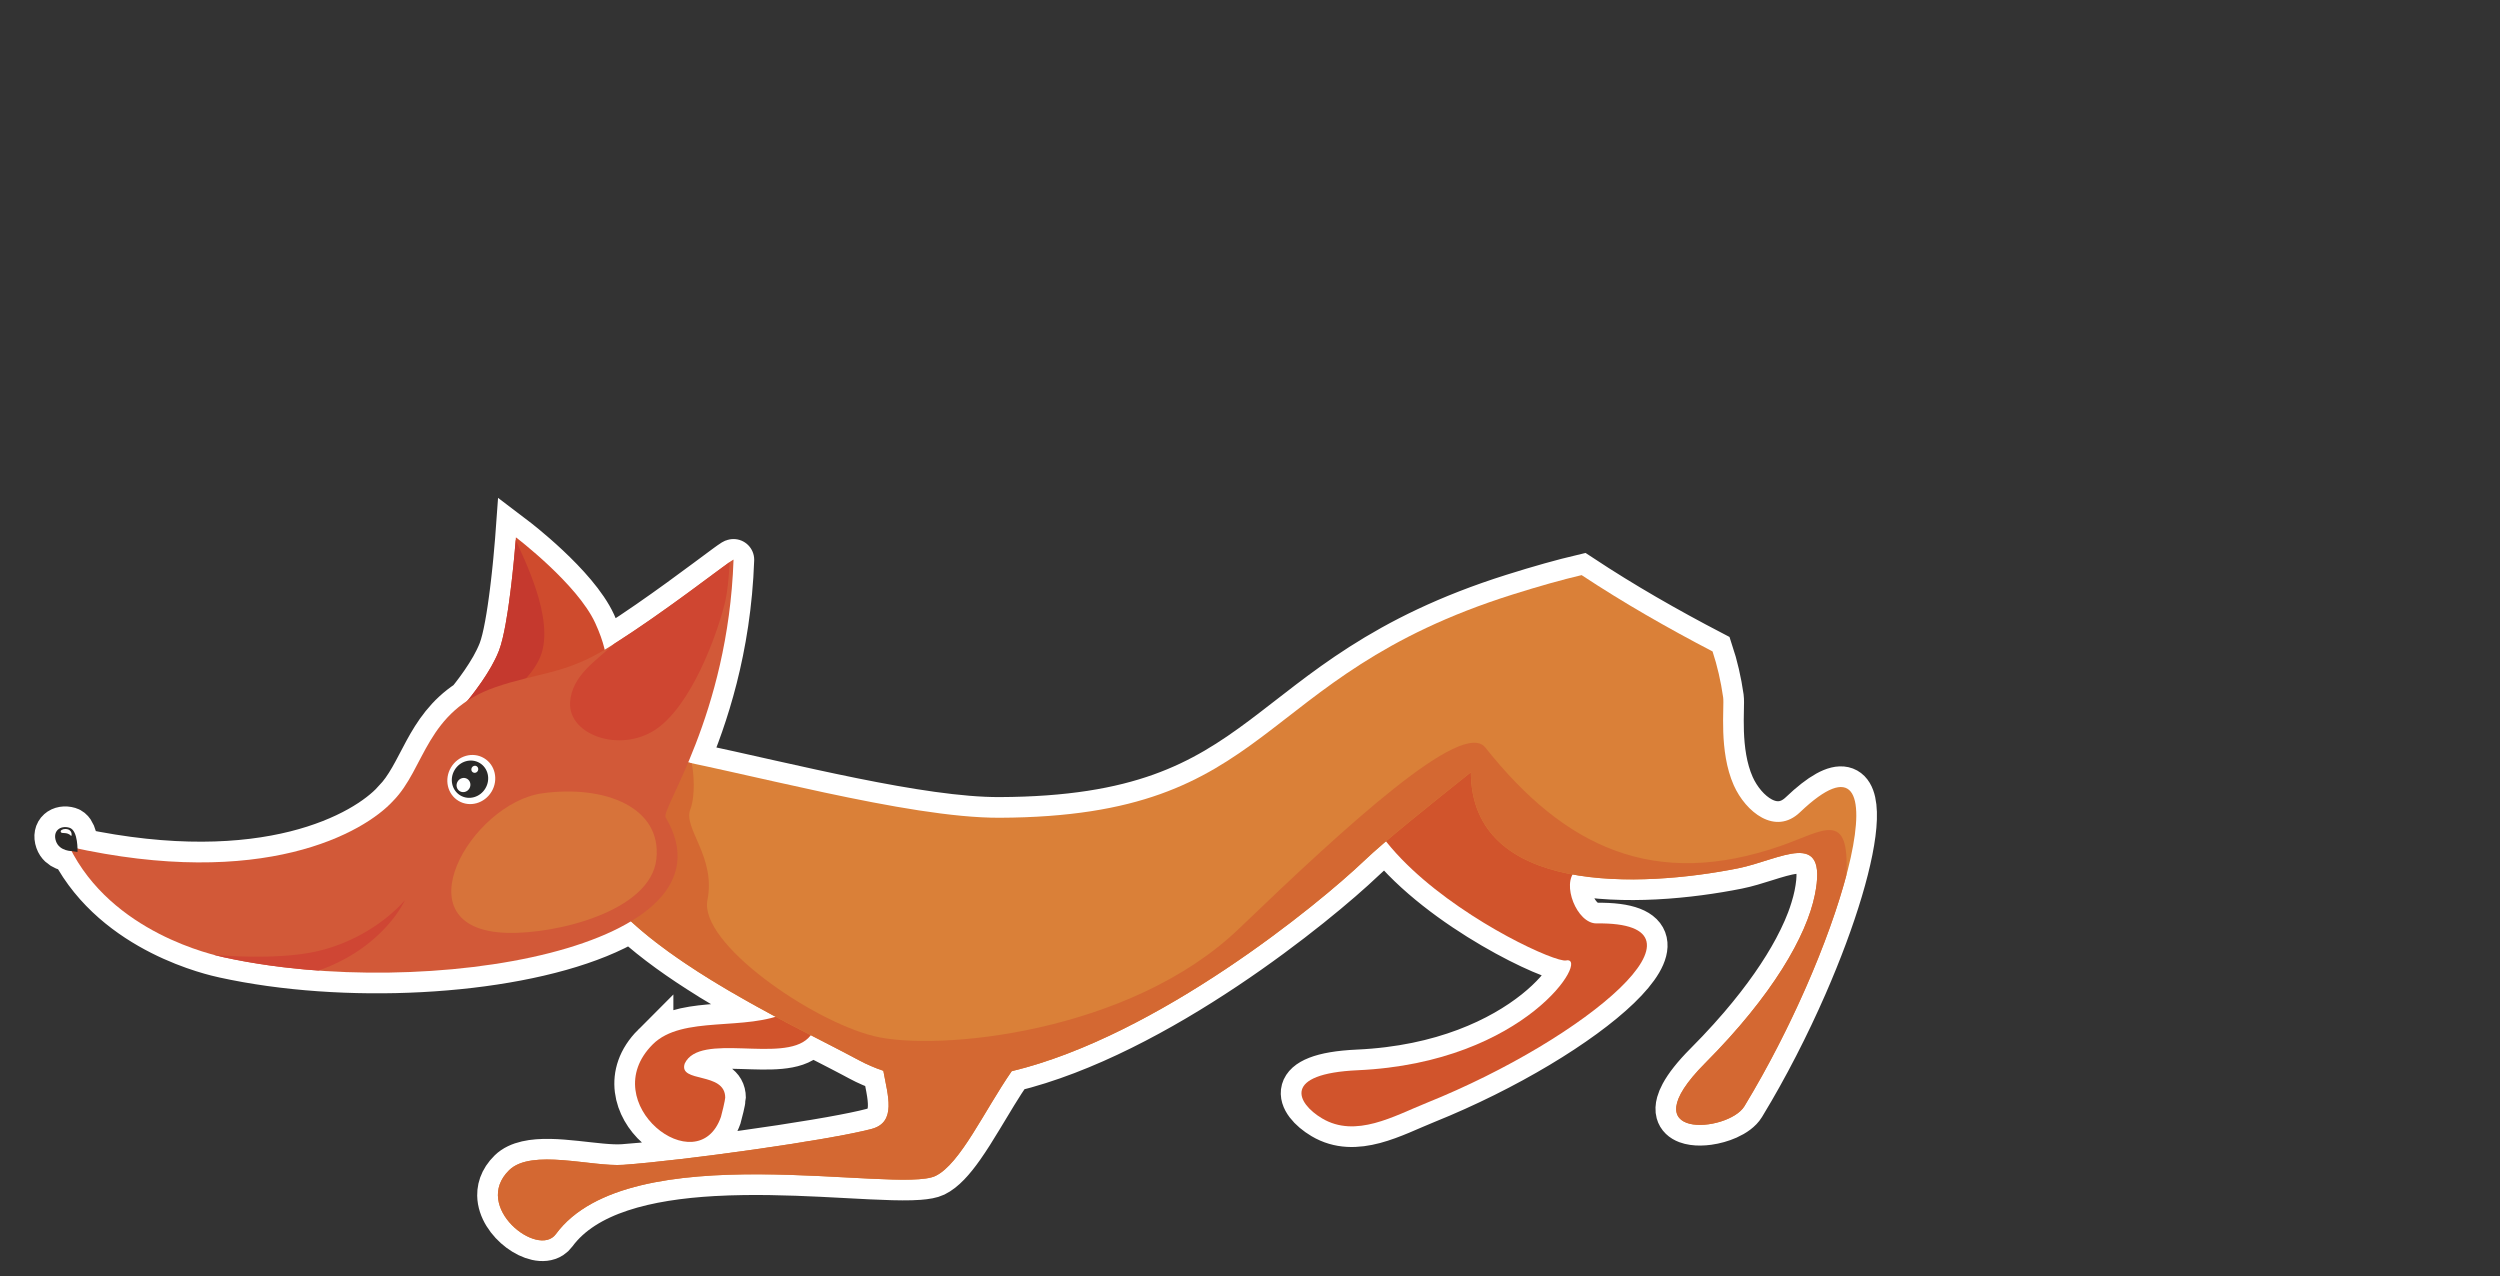 <?xml version="1.0" encoding="utf-8"?>
<!-- Generator: Adobe Illustrator 17.0.0, SVG Export Plug-In . SVG Version: 6.00 Build 0)  -->
<!DOCTYPE svg PUBLIC "-//W3C//DTD SVG 1.1 Basic//EN" "http://www.w3.org/Graphics/SVG/1.1/DTD/svg11-basic.dtd">
<svg version="1.1" baseProfile="basic" id="Слой_1"
	 xmlns="http://www.w3.org/2000/svg" xmlns:xlink="http://www.w3.org/1999/xlink" x="0px" y="0px" width="362.958px"
	 height="185.312px" viewBox="0 0 362.958 185.312" xml:space="preserve">
<rect x="0" y="0" width="362.958" height="185.312" fill="#333333" stroke="none"/>
<path fill="#FFFFFF" stroke="#FFFFFF" stroke-width="6" stroke-miterlimit="10" d="M254.535,158.453
	c0.39-0.671,0.774-1.347,1.154-2.026c0.031-0.055,0.062-0.111,0.093-0.166c0.378-0.678,0.751-1.36,1.118-2.044
	c0.026-0.048,0.051-0.096,0.077-0.144c0.375-0.7,0.743-1.401,1.106-2.105c0.009-0.018,0.019-0.037,0.028-0.055
	c1.506-2.927,2.904-5.875,4.167-8.765c0.002-0.005,0.005-0.011,0.007-0.016c8.586-19.651,10.955-36.561-0.955-25.208
	c-3.599,3.434-7.889-0.041-9.617-3.917c-2.209-4.98-1.342-11.397-1.542-12.772c-0.335-2.332-0.853-4.589-1.539-6.66
	c-6.491-3.382-12.856-7.016-19.007-11.079c-2.784,0.657-6.092,1.579-10.012,2.814c-38.22,12.047-34.022,32.252-74.491,32.414
	c-11.503,0.045-30.342-4.868-44.709-7.918c0-0.001,0-0.002,0-0.002c-0.17-0.036-0.334-0.07-0.503-0.105
	c2.697-6.384,6.133-16.386,6.587-29.438c0.002-0.043-0.202,0.084-0.566,0.34c0,0,0,0,0,0c-0.007,0.005-0.017,0.012-0.023,0.017
	c-0.116,0.082-0.243,0.173-0.39,0.28c-0.093,0.067-0.201,0.146-0.305,0.223c-0.009,0.006-0.017,0.013-0.026,0.019
	c-2.783,2.038-9.583,7.236-15.934,11.275c-0.001,0.001-0.003,0.002-0.004,0.003c-0.407,0.259-0.813,0.515-1.216,0.763
	c-0.084,0.052-0.163,0.095-0.246,0.145c-0.245-1.061-0.664-2.338-1.368-3.868c-2.61-5.682-11.518-12.442-11.518-12.442
	s-0.01,0.14-0.03,0.384c0,0,0,0,0-0.001c-0.042,0.523-0.127,1.551-0.252,2.853c-0.003,0.029-0.006,0.058-0.008,0.087
	c-0.029,0.302-0.06,0.618-0.094,0.945c-0.005,0.046-0.01,0.093-0.014,0.14c-0.034,0.326-0.069,0.662-0.106,1.008
	c-0.004,0.036-0.008,0.073-0.012,0.109c-0.036,0.325-0.073,0.658-0.112,0.995c-0.006,0.053-0.012,0.104-0.018,0.157
	c-0.04,0.34-0.081,0.686-0.125,1.033c-0.01,0.081-0.02,0.162-0.03,0.244c-0.043,0.338-0.087,0.678-0.133,1.018
	c-0.012,0.085-0.023,0.171-0.035,0.256c-0.047,0.345-0.096,0.69-0.146,1.031c-0.01,0.07-0.021,0.14-0.032,0.209
	c-0.054,0.356-0.108,0.71-0.165,1.056c-0.005,0.033-0.011,0.065-0.017,0.098c-0.055,0.331-0.112,0.656-0.169,0.973
	c-0.01,0.055-0.02,0.111-0.03,0.165c-0.06,0.321-0.121,0.631-0.184,0.932c-0.013,0.061-0.026,0.123-0.038,0.184
	c-0.063,0.295-0.128,0.578-0.194,0.848c-0.013,0.053-0.026,0.105-0.039,0.158c-0.068,0.271-0.138,0.529-0.209,0.768
	c-0.01,0.033-0.02,0.063-0.03,0.095c-0.076,0.249-0.153,0.483-0.233,0.689c-0.133,0.345-0.29,0.695-0.458,1.045
	c-0.037,0.077-0.074,0.154-0.112,0.231c-0.171,0.346-0.352,0.692-0.546,1.035c-0.011,0.019-0.023,0.038-0.034,0.058
	c-0.187,0.329-0.384,0.653-0.585,0.973c-0.049,0.078-0.097,0.156-0.147,0.233c-0.206,0.323-0.416,0.641-0.626,0.948
	c-0.038,0.055-0.075,0.107-0.113,0.162c-0.18,0.259-0.358,0.509-0.535,0.752c-0.061,0.083-0.122,0.168-0.182,0.249
	c-0.193,0.26-0.382,0.511-0.562,0.745c-0.061,0.08-0.119,0.152-0.179,0.228c-0.135,0.173-0.266,0.338-0.39,0.492
	c-0.027,0.034-0.055,0.068-0.082,0.102c-6.216,4.04-6.882,10.576-10.815,14.566v-0.001c-4.183,4.581-18.491,12.724-45.831,6.921
	c-0.024-0.901-0.195-2.723-1.17-3.016c-1.305-0.389-2.477,0.459-1.957,1.958c0.45,1.295,1.921,1.422,2.269,1.433
	c6.321,12.028,20.767,15.126,22.135,15.425c1.039,0.228,2.1,0.437,3.177,0.63c0.081,0.014,0.163,0.028,0.244,0.043
	c1.053,0.185,2.122,0.354,3.206,0.506c0.027,0.004,0.054,0.008,0.082,0.012c18.646,2.598,41.275,0.245,52.357-6.415
	c0.049,0.045,0.101,0.09,0.151,0.136c0.057,0.053,0.117,0.105,0.175,0.157c0.316,0.286,0.64,0.571,0.97,0.854
	c0.068,0.059,0.136,0.117,0.205,0.176c0.77,0.653,1.574,1.299,2.407,1.935c0.083,0.063,0.165,0.126,0.249,0.189
	c0.392,0.297,0.789,0.593,1.193,0.886c0.023,0.017,0.046,0.034,0.069,0.051c0.438,0.317,0.882,0.631,1.332,0.944
	c0.073,0.051,0.148,0.102,0.221,0.152c0.387,0.267,0.778,0.533,1.172,0.796c0.074,0.05,0.148,0.1,0.223,0.149
	c0.461,0.306,0.926,0.61,1.395,0.911c0.013,0.008,0.026,0.016,0.039,0.024c0.449,0.288,0.901,0.572,1.354,0.854
	c0.085,0.053,0.171,0.106,0.256,0.159c0.463,0.286,0.927,0.571,1.394,0.852c0,0,0.001,0,0.001,0.001
	c0.485,0.292,0.971,0.58,1.458,0.866c0.074,0.043,0.147,0.086,0.221,0.129c0.423,0.247,0.846,0.492,1.269,0.734
	c0.066,0.038,0.131,0.075,0.197,0.113c0.487,0.278,0.973,0.552,1.457,0.823c0.009,0.005,0.017,0.01,0.026,0.014
	c0.47,0.262,0.937,0.521,1.403,0.776c0.067,0.037,0.133,0.073,0.2,0.11c0.657,0.359,1.308,0.711,1.952,1.056
	c-5.865,1.783-13.913,0.11-17.817,4.015v-0.001c-8.51,8.51,6.545,20.182,9.903,10.526c0.102-0.296,0.619-2.479,0.619-2.786
	c0.001-3.828-6.834-2.086-5.88-4.954c2.166-4.642,14.236,0,17.95-3.713c0.134-0.134,0.244-0.265,0.358-0.396
	c1.045,0.539,2.046,1.052,2.987,1.536c0.134,0.069,0.266,0.137,0.398,0.205c0.185,0.095,0.369,0.19,0.549,0.283
	c0.323,0.167,0.638,0.33,0.943,0.489c0.079,0.041,0.153,0.08,0.231,0.121c0.253,0.132,0.499,0.261,0.739,0.388
	c0.087,0.046,0.173,0.091,0.258,0.136c0.302,0.16,0.596,0.317,0.875,0.468c0.572,0.308,1.154,0.589,1.747,0.844
	c0.592,0.255,1.193,0.484,1.802,0.69c0.198,1.111,0.464,2.258,0.624,3.338c0.032,0.216,0.06,0.43,0.082,0.64
	c0.044,0.42,0.066,0.826,0.055,1.213c-0.012,0.386-0.057,0.752-0.147,1.091c-0.09,0.339-0.225,0.652-0.416,0.932
	c-0.381,0.559-0.986,0.986-1.903,1.229c-1.372,0.363-3.454,0.787-5.96,1.235c-0.716,0.128-1.467,0.258-2.245,0.388
	c-3.115,0.523-6.677,1.062-10.261,1.562c-0.843,0.117-1.686,0.232-2.526,0.345c-1.886,0.252-3.749,0.49-5.529,0.705
	c-1.176,0.142-2.315,0.274-3.399,0.393c-0.427,0.047-0.848,0.093-1.257,0.136c-0.372,0.039-0.735,0.077-1.09,0.112
	c-0.385,0.039-0.757,0.075-1.119,0.109c-0.976,0.092-1.872,0.168-2.662,0.224c-3.637,0.262-9.99-1.416-14.042-0.48
	c-1.012,0.234-1.886,0.624-2.532,1.256c-0.679,0.664-1.122,1.363-1.374,2.07c-0.126,0.353-0.204,0.709-0.239,1.063
	c-0.018,0.177-0.024,0.354-0.021,0.53c0.07,4.053,5.42,7.743,7.851,6.16c0.211-0.138,0.401-0.315,0.563-0.536
	c4.349-5.917,13.346-7.98,22.869-8.522c1.465-0.083,2.943-0.131,4.418-0.151c5.162-0.07,10.293,0.196,14.748,0.435
	c1.273,0.068,2.491,0.134,3.638,0.189c1.148,0.055,2.225,0.099,3.218,0.124c0.496,0.013,0.971,0.02,1.423,0.022
	s0.88-0.002,1.284-0.013c0.404-0.011,0.782-0.029,1.133-0.055c1.055-0.078,1.867-0.228,2.386-0.478
	c1.344-0.65,2.677-2.142,4.027-4.057c0.45-0.638,0.902-1.324,1.358-2.04c0.455-0.717,0.914-1.465,1.376-2.228
	c1.387-2.291,2.812-4.724,4.302-6.879c21.303-5.139,44.633-24.317,51.132-30.513c0.877-0.837,1.966-1.803,3.21-2.866
	c7.965,10.05,24.421,17.651,26.143,17.298c3.587-0.735-5.701,14.831-30.233,15.937c-10.981,0.495-8.932,4.76-5.192,6.989
	c4.89,2.912,10.456-0.349,15.19-2.253c23.317-9.39,43.219-26.31,24.668-26.051c-2.643,0.038-4.764-4.879-3.474-7.106
	c0.806,0.148,1.624,0.277,2.458,0.376c0.519,0.062,1.043,0.114,1.57,0.158c1.054,0.088,2.123,0.142,3.197,0.166
	c0.537,0.012,1.075,0.017,1.614,0.015c1.056-0.004,2.113-0.036,3.163-0.089c0.556-0.028,1.111-0.062,1.662-0.103
	c1.061-0.078,2.11-0.177,3.139-0.293c0.514-0.058,1.023-0.12,1.526-0.186c1.006-0.132,1.987-0.279,2.934-0.436
	s1.861-0.325,2.733-0.499c1.345-0.269,2.731-0.707,4.055-1.123c1.513-0.476,2.944-0.923,4.14-1.061
	c0.299-0.034,0.583-0.049,0.851-0.04c0.134,0.004,0.263,0.015,0.388,0.032c0.25,0.034,0.481,0.094,0.692,0.184
	c0.316,0.135,0.585,0.339,0.8,0.627c0.644,0.862,0.797,2.474,0.239,5.239c-0.128,0.63-0.307,1.297-0.52,1.987
	c-0.162,0.525-0.34,1.061-0.554,1.62c-0.164,0.43-0.344,0.87-0.54,1.32c-0.391,0.898-0.845,1.833-1.363,2.802
	c-1.815,3.39-4.425,7.193-7.93,11.281c-1.002,1.168-2.076,2.359-3.226,3.57c-0.575,0.606-1.169,1.216-1.782,1.832
	c-1.763,1.771-2.892,3.234-3.534,4.429c-0.257,0.478-0.436,0.913-0.546,1.307c-0.166,0.591-0.177,1.091-0.065,1.509
	c0.186,0.695,0.713,1.16,1.435,1.432c0.144,0.054,0.297,0.101,0.456,0.14c0.318,0.079,0.662,0.128,1.023,0.15
	c0.181,0.011,0.366,0.015,0.554,0.013c0.376-0.005,0.765-0.035,1.157-0.089c0.98-0.135,1.98-0.416,2.853-0.805
	c1.048-0.467,1.915-1.09,2.347-1.803c0.411-0.677,0.816-1.361,1.217-2.048C254.489,158.532,254.512,158.493,254.535,158.453z"/>
<g>
	<path fill="#CF4B2D" d="M66.764,103.048c0,0,4.148-4.607,5.684-8.6c1.534-3.994,2.454-16.434,2.454-16.434
		s8.908,6.76,11.518,12.442c2.612,5.68,1.385,7.985,1.385,7.985c0-0.001-9.062,3.993-10.597,4.299
		c-1.536,0.308-4.608,1.076-5.684,1.384C70.451,104.43,66.764,103.048,66.764,103.048L66.764,103.048z"/>
	<path fill="#C5392E" d="M67.365,102.351c1.206-1.434,3.906-4.847,5.083-7.902c1.375-3.578,2.256-13.936,2.424-16.051
		c0.966,2.305,5.819,11.53,3.563,16.973C76.659,99.655,71.114,103.014,67.365,102.351L67.365,102.351z"/>
	<path fill="#D1542C" d="M94.767,151.625c-8.51,8.51,6.545,20.182,9.903,10.526c0.102-0.296,0.619-2.479,0.619-2.786
		c0.001-3.828-6.834-2.086-5.88-4.954c2.166-4.642,14.236,0,17.95-3.713c3.096-3.096,0.654-5.499-3.096-3.716
		C108.363,149.795,99.057,147.334,94.767,151.625L94.767,151.625z"/>
	<path fill="#D1542C" d="M227.365,139.442c3.587-0.735-5.701,14.831-30.233,15.937c-10.981,0.495-8.932,4.76-5.192,6.989
		c4.89,2.912,10.456-0.349,15.191-2.253c23.317-9.39,43.219-26.31,24.668-26.051c-2.872,0.041-5.139-5.776-3.069-7.626
		c19.66-17.593,7.38-47.544-22.781-27.789C177.786,117.098,224.401,140.05,227.365,139.442L227.365,139.442z"/>
	<path fill="#DA8038" d="M219.615,86.31c-38.22,12.047-34.022,32.252-74.491,32.414c-13.493,0.053-37.089-6.72-51.709-9.3h-0.002
		c-27.932,17.198,17.235,36.898,31.285,44.504c1.144,0.617,2.331,1.123,3.549,1.534c0.634,3.556,1.963,7.471-1.705,8.443
		c-6.272,1.661-27.377,4.59-36.047,5.21c-4.545,0.327-13.342-2.387-16.574,0.776c-5.43,5.314,4.189,12.818,6.779,9.287
		c10.704-14.564,49.578-5.776,55.118-8.45c3.584-1.733,7.089-9.459,11.063-15.204c21.303-5.139,44.633-24.317,51.132-30.513
		c3.183-3.037,9.076-7.721,15.531-12.89c0.083,17.903,24.829,16.736,38.777,13.949c6.151-1.231,13.148-5.974,11.164,3.858
		c-1.199,5.919-6.107,14.565-15.915,24.412c-11.281,11.332,3.374,10.084,5.68,6.282c14.977-24.672,23.513-57.406,8.081-42.696
		c-3.599,3.434-7.889-0.04-9.617-3.917c-2.209-4.98-1.342-11.397-1.542-12.772c-0.335-2.332-0.853-4.589-1.539-6.66
		c-6.491-3.382-12.856-7.016-19.007-11.079C226.842,84.152,223.534,85.075,219.615,86.31z"/>
	<path fill="#D46832" d="M93.414,109.424c2.16,0.38,4.51,0.852,7,1.379c0.283,1.153,0.605,4.642-0.203,6.745
		c-1.041,2.706,3.747,6.865,2.498,13.108c-1.249,6.24,14.977,17.473,24.131,19.761c9.157,2.29,37.241-0.414,53.052-15.602
		c15.81-15.186,32.465-30.427,35.748-26.293c11.512,14.497,24.539,20.71,43.014,14.248c6.054-2.119,9.917-5.325,9.402,4.319
		c-2.483,9.343-7.978,22.275-14.807,33.529c-2.306,3.803-16.961,5.05-5.68-6.282c9.808-9.847,14.716-18.493,15.915-24.412
		c1.984-9.832-5.013-5.089-11.164-3.858c-13.948,2.787-38.694,3.954-38.777-13.949c-6.456,5.169-12.349,9.853-15.532,12.89
		c-6.499,6.196-29.829,25.374-51.132,30.513c-3.975,5.745-7.479,13.472-11.063,15.204c-5.539,2.674-44.413-6.115-55.118,8.45
		c-2.59,3.531-12.209-3.973-6.779-9.287c3.233-3.163,12.029-0.449,16.574-0.776c8.67-0.619,29.775-3.549,36.047-5.21
		c3.668-0.972,2.339-4.887,1.705-8.443c-1.218-0.411-2.405-0.917-3.549-1.534c-9.877-5.347-35.132-16.671-39.557-28.901
		c0.908-3.422,3.446-10.791,4.67-12.885c0.063-0.11,0.129-0.22,0.196-0.323c0.988-0.805,2.118-1.602,3.406-2.396H93.414z"/>
	<path fill="#D25938" d="M57.084,116.267c-4.243,4.647-18.898,12.971-47.016,6.671c6.138,12.552,21.07,15.746,22.462,16.051
		c29.312,6.448,75.356-1.346,64.115-20.307c-0.736-1.244,9.065-14.738,9.853-37.421c0.012-0.304-9.928,7.653-18.464,12.92
		c-5.979,3.685-10.045,3.505-16.059,5.568C61.817,103.235,61.745,111.54,57.084,116.267L57.084,116.267z"/>
	<path fill="#D7733A" d="M78.729,115.174c8.999-1.246,17.402,1.975,16.562,9.561c-0.839,7.582-14.576,10.906-21.673,10.701
		c-15.894-0.46-5.231-18.829,5.111-20.26V115.174z"/>
	<path fill="#CF4634" d="M31.011,138.618c0.772,0.208,1.305,0.323,1.518,0.371c4.291,0.945,8.936,1.578,13.709,1.922
		c9.543-3.356,12.572-10.254,12.572-10.254c0-0.002-4.161,5.2-12.066,7.281C42.147,139.148,35.578,139.019,31.011,138.618
		L31.011,138.618z"/>
	<path fill="#CF4631" d="M105.932,81.6c-2.096,1.472-9.669,7.355-16.679,11.813c-2.7,2.51-6.241,4.657-6.486,8.56
		c-0.305,4.915,7.954,7.679,13.176,3.379c5.221-4.301,8.601-14.744,9.368-18.123C105.607,85.921,105.836,83.802,105.932,81.6z"/>
	<path fill="#FFFFFF" d="M71.373,114.924c-1.02,1.716-3.167,2.325-4.795,1.357c-1.627-0.968-2.122-3.143-1.104-4.859
		c1.02-1.714,3.166-2.323,4.794-1.354c1.631,0.968,2.125,3.143,1.106,4.858V114.924z"/>
	<path fill="#2B2A29" d="M70.474,114.454c-0.772,1.305-2.403,1.764-3.638,1.03c-1.237-0.735-1.613-2.383-0.838-3.686
		c0.772-1.305,2.402-1.764,3.638-1.029c1.238,0.734,1.613,2.387,0.836,3.687L70.474,114.454z"/>
	<path fill="#FFFFFF" d="M68.143,114.478c-0.296,0.497-0.915,0.674-1.386,0.392c-0.471-0.279-0.614-0.906-0.318-1.403
		c0.294-0.495,0.913-0.671,1.384-0.393C68.294,113.354,68.439,113.984,68.143,114.478L68.143,114.478z"/>
	<path fill="#FFFFFF" d="M69.359,111.944c-0.146,0.248-0.456,0.335-0.694,0.195c-0.236-0.139-0.308-0.456-0.16-0.704
		c0.148-0.249,0.458-0.338,0.696-0.198C69.437,111.378,69.507,111.696,69.359,111.944L69.359,111.944z"/>
	<path fill="#2B2A29" d="M10.472,123.565c0.067,0-1.825,0.063-2.346-1.435c-0.52-1.499,0.652-2.347,1.957-1.958
		c1.305,0.393,1.17,3.521,1.17,3.521S10.408,123.565,10.472,123.565L10.472,123.565z"/>
	<path fill="#FFFFFF" d="M8.84,120.818c0.154,0.277,0.885-0.102,1.491,0.545c0.077,0.084,0.286-0.962-0.811-1.009
		c-0.375-0.016-0.833,0.189-0.681,0.464H8.84z"/>
</g>
</svg>
